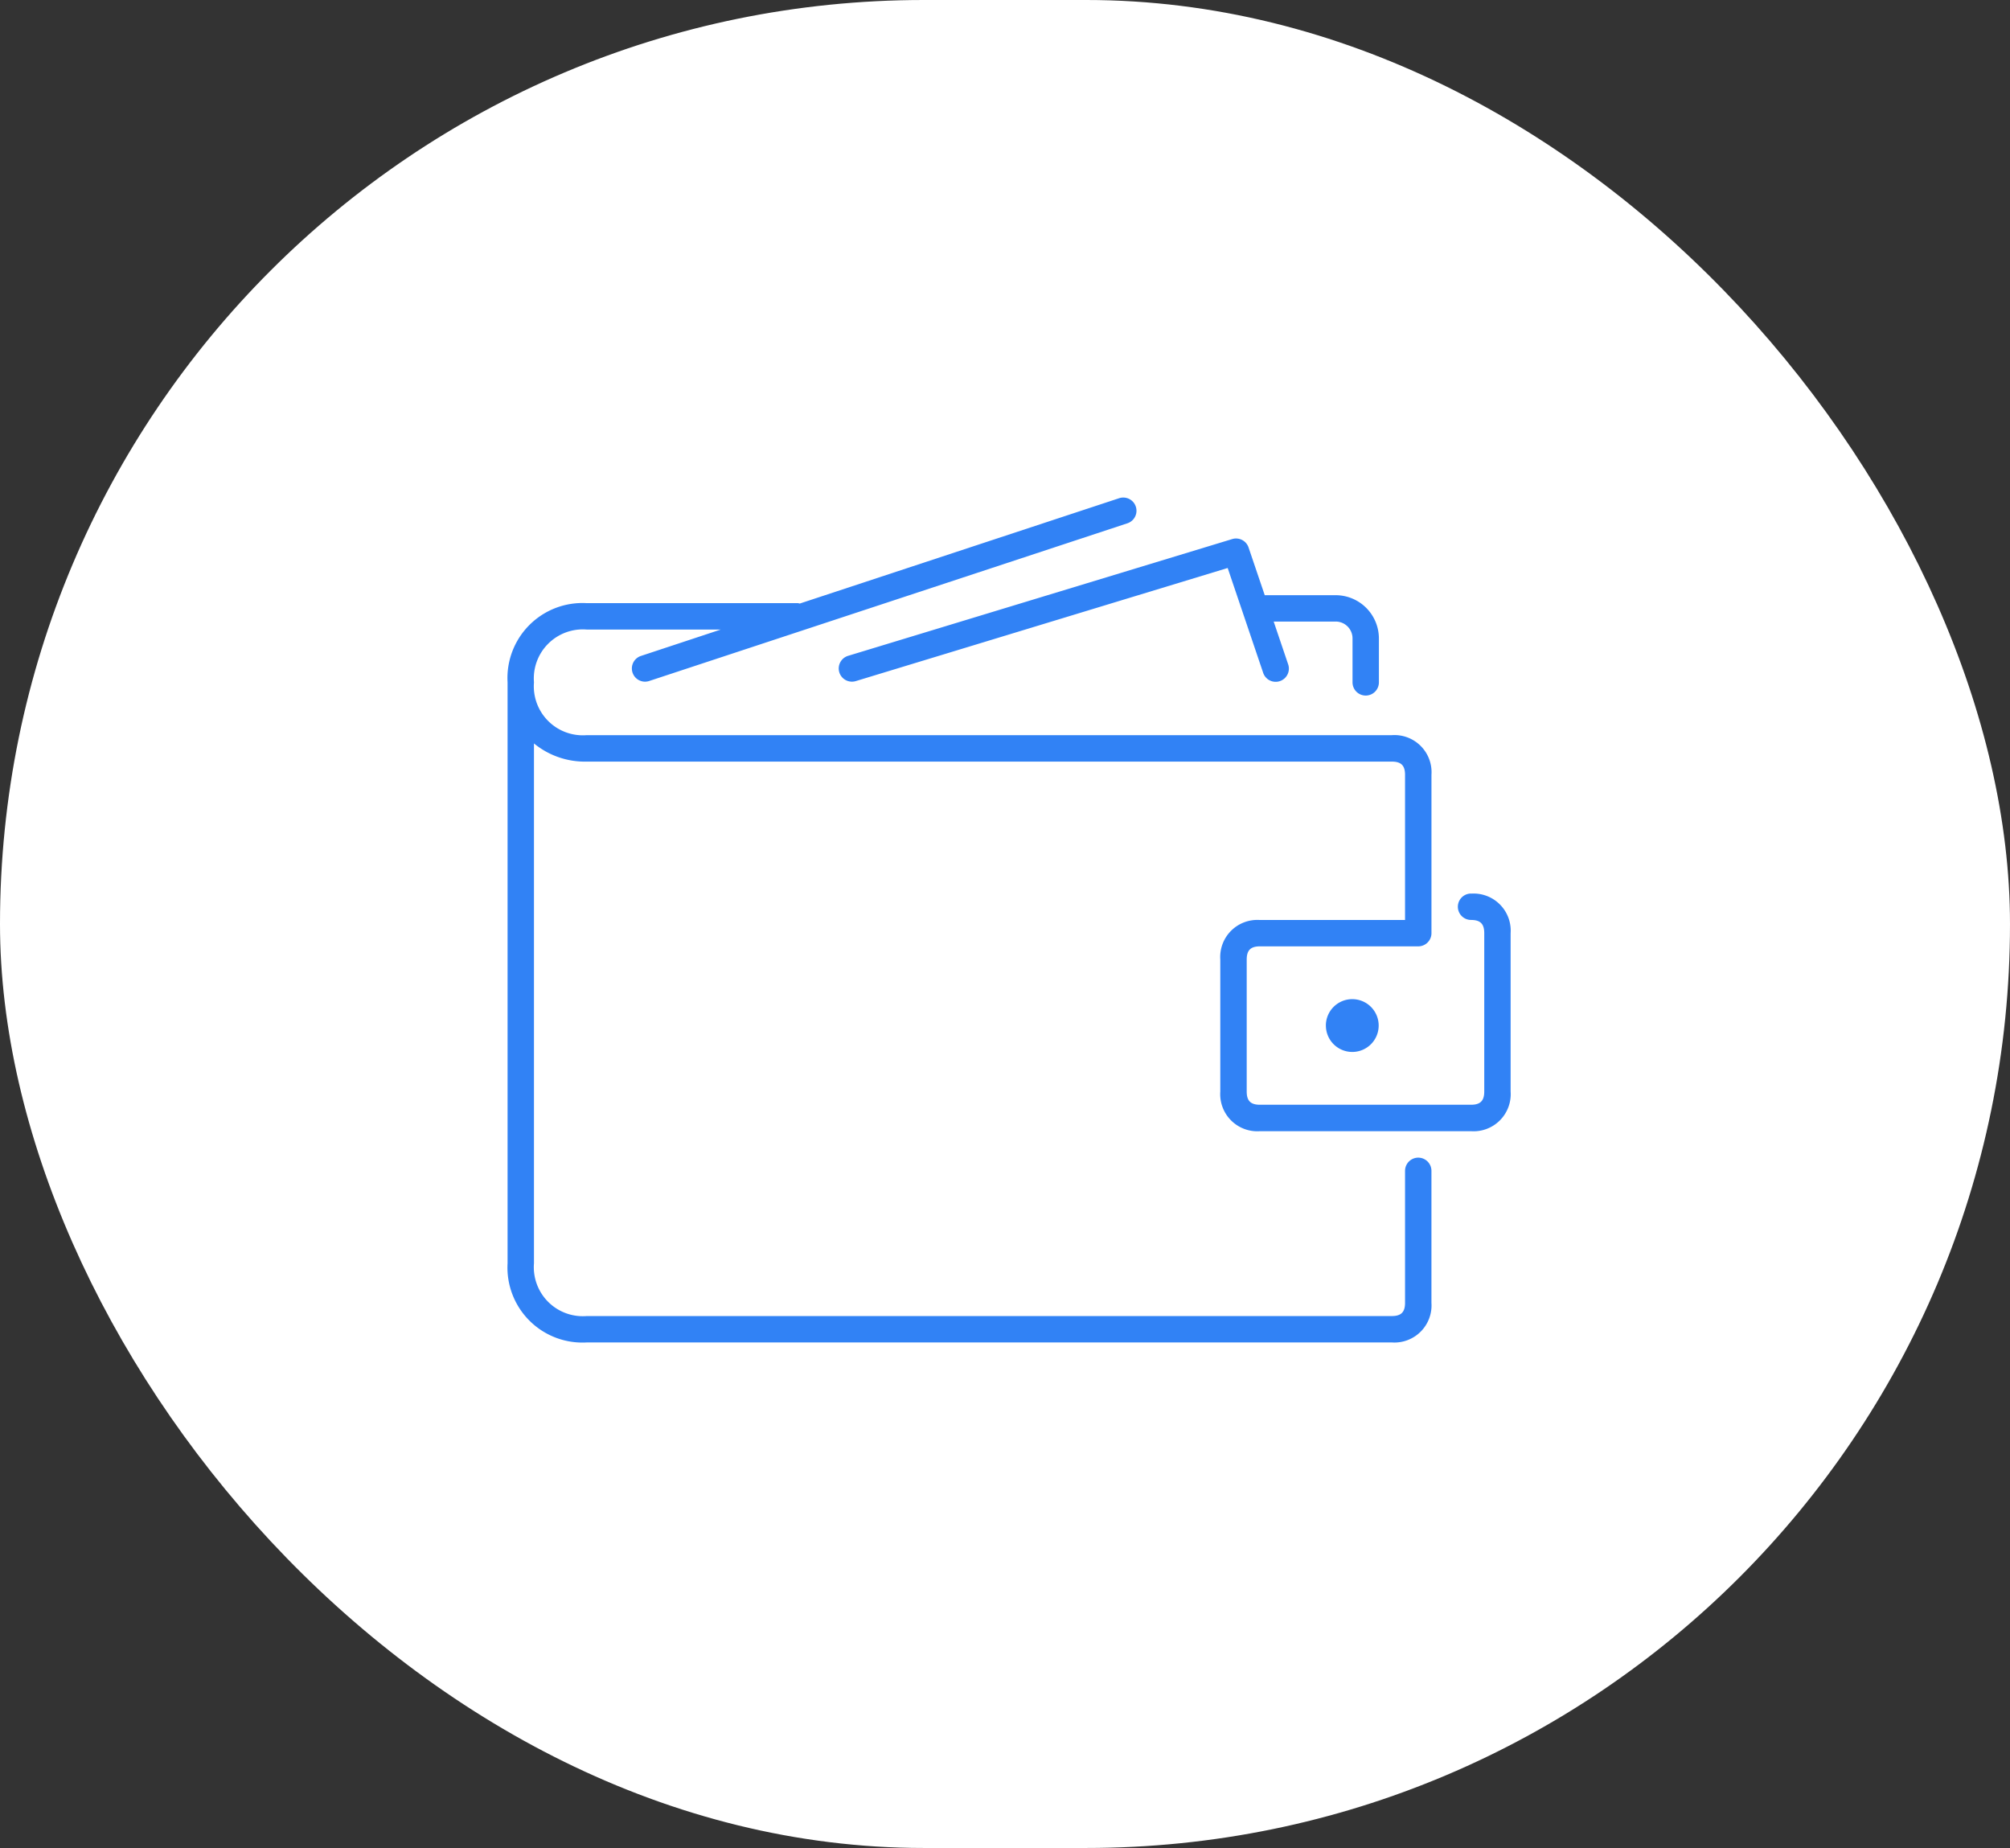 <svg xmlns="http://www.w3.org/2000/svg" width="198" height="182" viewBox="0 0 198 182">
    <rect x="0" y="0" width="198" height="182" fill="#333333" stroke="none"/>
    <rect width="198" height="182" fill="#fff" rx="91"/>
    <path fill="#3182f5" d="M84.532 19.5a1.3 1.3 0 0 0 1.3-1.3v-4.325a4.265 4.265 0 0 0-4.259-4.259h-6.987l-1.594-4.7a1.3 1.3 0 0 0-1.61-.827l-37.841 11.5a1.3 1.3 0 0 0 .38 2.543 1.381 1.381 0 0 0 .38-.055l36.634-11.14 3.492 10.31a1.3 1.3 0 1 0 2.462-.835l-1.422-4.2h6.108a1.66 1.66 0 0 1 1.659 1.659V18.2a1.3 1.3 0 0 0 1.298 1.3zM94.91 39a1.3 1.3 0 0 0 0 2.6c.913 0 1.3.387 1.3 1.3v15.6c0 .913-.387 1.3-1.3 1.3h-20.8c-.913 0-1.3-.387-1.3-1.3v-13c0-.913.387-1.3 1.3-1.3h15.6a1.3 1.3 0 0 0 1.3-1.3V27.3a3.656 3.656 0 0 0-3.9-3.9H7.8a4.827 4.827 0 0 1-5.2-5.2A4.827 4.827 0 0 1 7.8 13H21l-7.868 2.6a1.3 1.3 0 0 0 .406 2.533 1.325 1.325 0 0 0 .408-.065L61.059 2.535a1.3 1.3 0 0 0-.816-2.47L28.78 10.44a1.016 1.016 0 0 0-.18-.04H7.8A7.386 7.386 0 0 0 0 18.2v57.21a7.386 7.386 0 0 0 7.8 7.8h79.308a3.656 3.656 0 0 0 3.9-3.9v-13a1.3 1.3 0 1 0-2.6 0v13c0 .913-.387 1.3-1.3 1.3H7.8a4.827 4.827 0 0 1-5.2-5.2V24.216a7.9 7.9 0 0 0 5.2 1.789h79.308c.913 0 1.3.387 1.3 1.3v14.3h-14.3a3.656 3.656 0 0 0-3.9 3.9v13a3.656 3.656 0 0 0 3.9 3.9h20.8a3.656 3.656 0 0 0 3.9-3.9v-15.6a3.656 3.656 0 0 0-3.899-3.898zm-14.3 13a2.6 2.6 0 1 0 2.6-2.6 2.6 2.6 0 0 0-2.602 2.608z" transform="translate(50 49.002)"/>
</svg>
